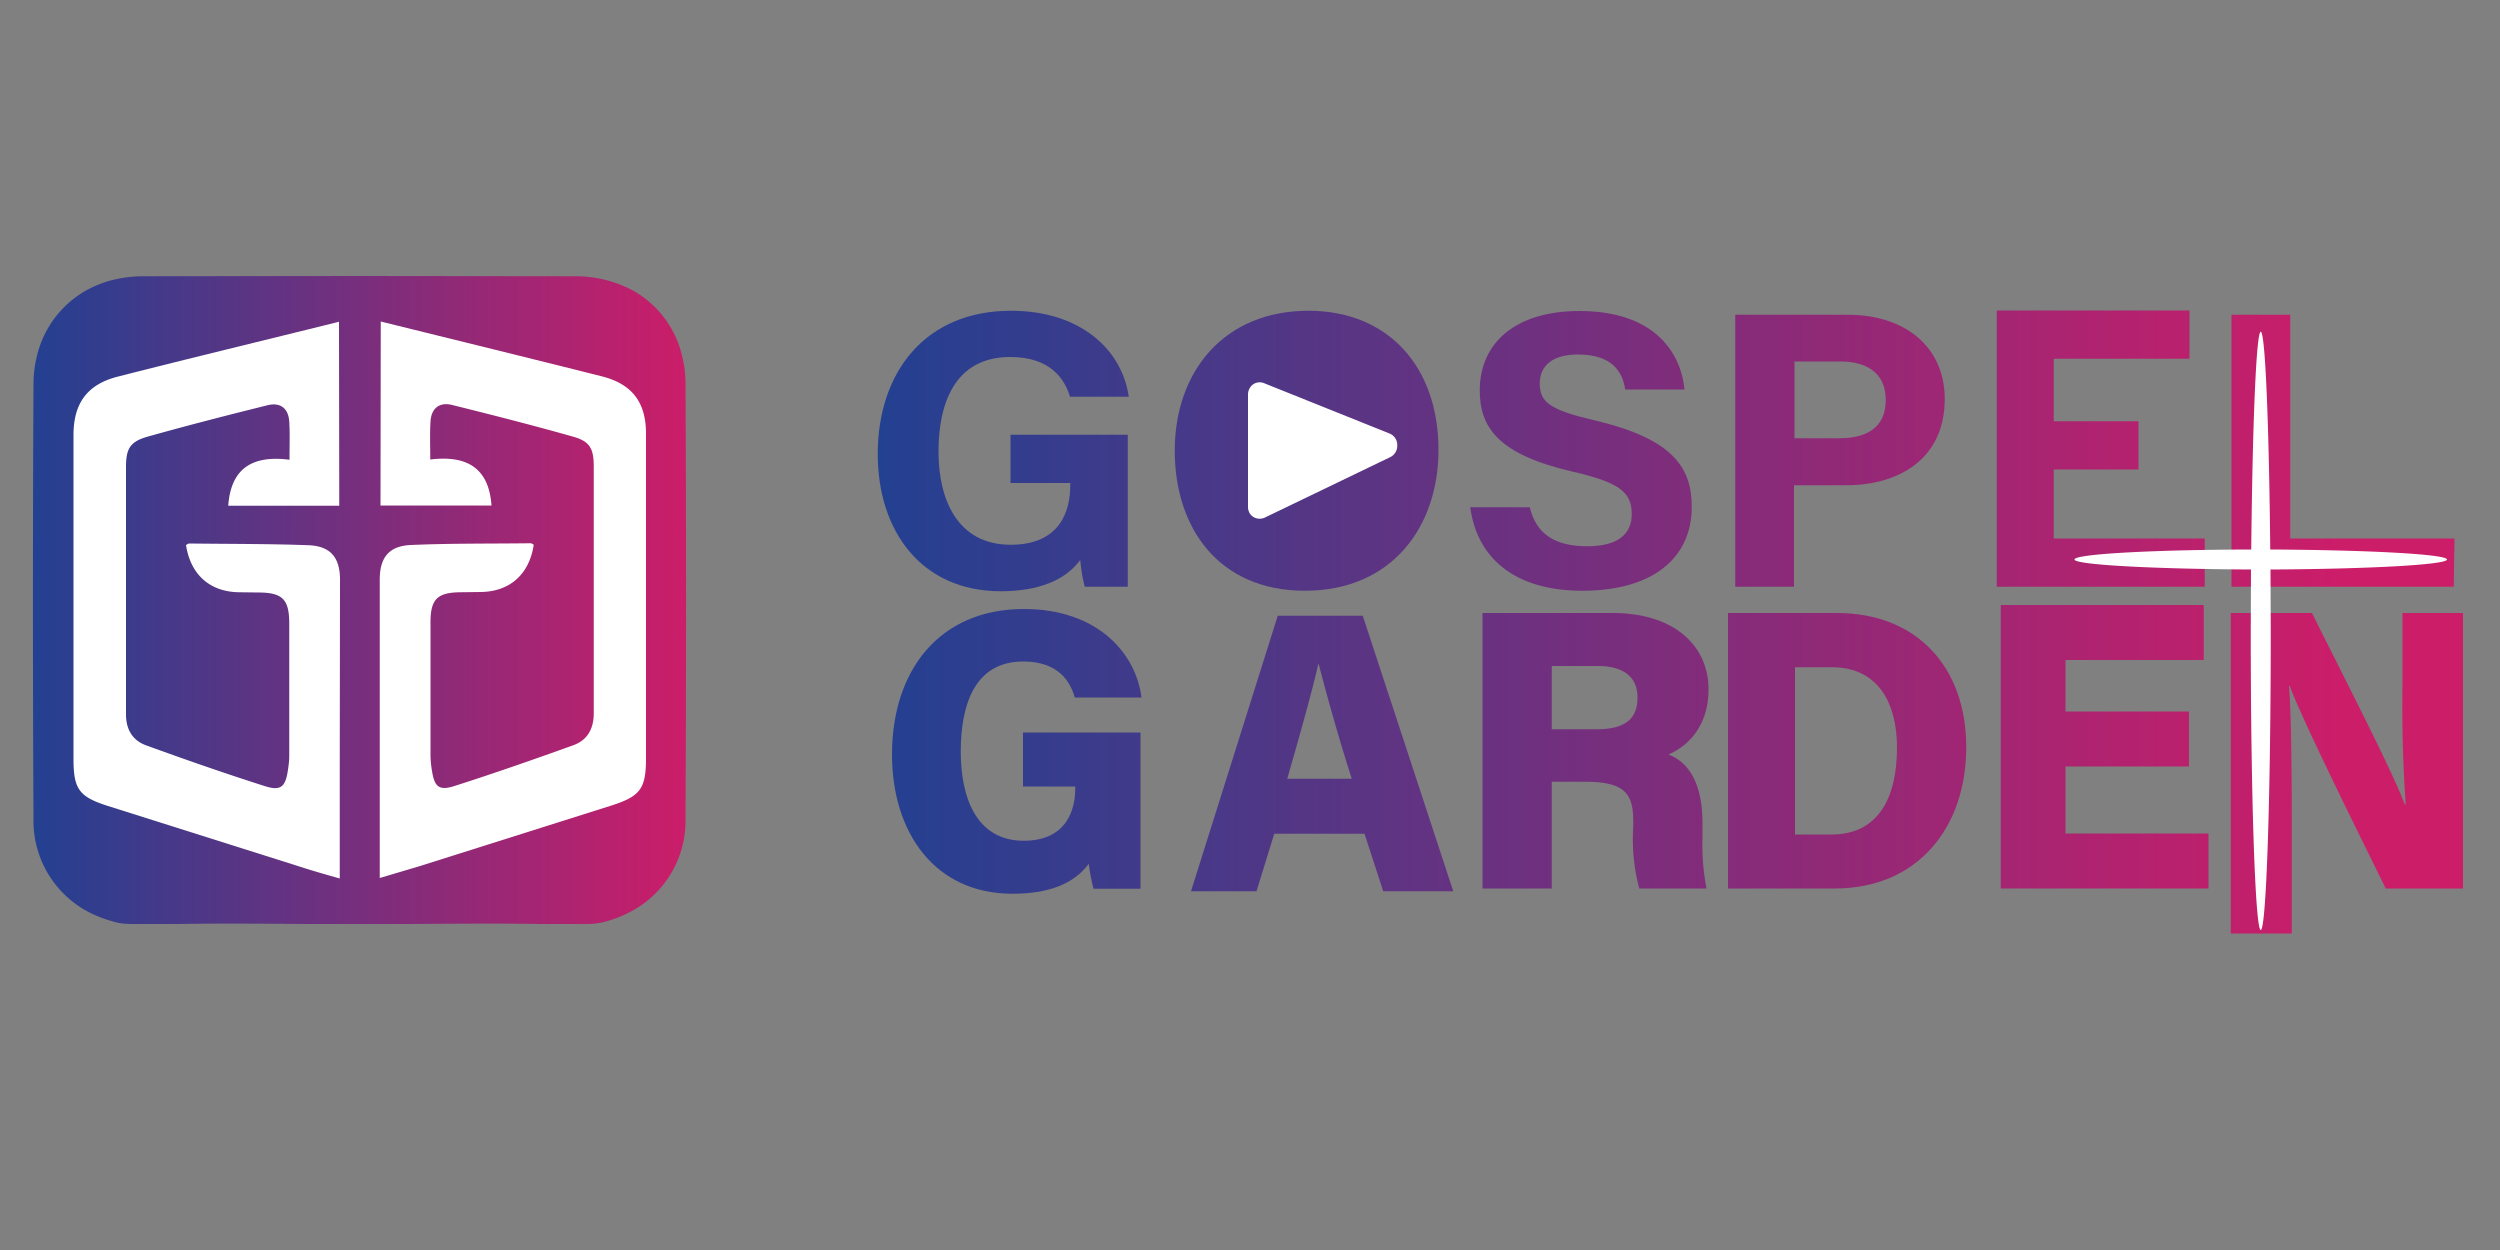 <svg xmlns="http://www.w3.org/2000/svg" viewBox="0 0 1000 500" xml:space="preserve"><rect x="0" y="0" width="1000" height="500" fill="#808080" stroke="none"/><style>.st1{fill:#fff}</style><g id="Layer_1"><linearGradient id="SVGID_1_" x1="13.5" x2="274.5" y1="240" y2="240" gradientUnits="userSpaceOnUse"><stop offset="0" stop-color="#234091"/><stop offset="1" stop-color="#cc1d69"/></linearGradient><path fill="url(#SVGID_1_)" d="M274.2 327.5c.3-58 .3-116 0-174.1a48 48 0 0 0-.5-6.7l-.1-.7-.3-1.6-.1-.3a40.5 40.5 0 0 0-19.5-27.6 48.6 48.6 0 0 0-23.6-6l-86.3-.1-86.3.1c-8.9 0-16.9 2.1-23.6 6a41 41 0 0 0-19.5 27.6l-.1.3-.3 1.6-.1.7c-.3 2.2-.5 4.4-.5 6.7-.3 58-.3 116 0 174.1a41.1 41.1 0 0 0 24.3 38.4c2.9 1.3 6.1 2.4 9.4 3.2l.7.1c2 .4 4.1.4 6.2.4h17.4c17.6-.3 35.2-.1 52.8 0h39c17.6-.1 35.2-.3 52.8 0h17.4c2.1 0 4.2 0 6.2-.4l.7-.1c3.4-.8 6.5-1.8 9.4-3.2a41 41 0 0 0 24.5-38.4z"/></g><g id="Layer_2"><path d="M240.6 150.5c-29-7.3-58-14.4-87.1-21.6l-1.2-.3-.1 73.6h44.4c-1.1-15.6-10.5-20.1-24.5-18.4 0-5.6-.2-10.4.1-15.2.3-5.3 3.6-7.9 8.7-6.6 16.1 4 32.2 8.1 48.1 12.6 7 1.9 8.5 4.8 8.5 12.1v98.6c0 6.3-2.6 10.8-8.2 12.8-15.8 5.7-31.6 11.2-47.5 16.3-6.2 2-8 .3-9-6a42 42 0 0 1-.6-6.1v-53.4c0-9.3 2.8-11.9 12-12l8.2-.1c11.6-.2 19.3-7.1 21.1-18.9-.4-.2-.8-.6-1.3-.6-16 .2-31.9 0-47.9.7-8.7.4-12.4 5-12.4 13.8v119.4l15.5-4.6 77.2-24.4c11.5-3.7 13.8-6.7 13.8-18.9V173.8c.1-12.7-5.4-20.2-17.8-23.3zM136 231.9c0-8.8-3.7-13.4-12.4-13.8-15.9-.6-31.9-.5-47.9-.7-.4 0-.9.4-1.3.6 1.8 11.8 9.5 18.7 21.1 18.9l8.2.1c9.2.1 11.9 2.7 12 12v53.4c0 2-.3 4.1-.6 6.1-1 6.3-2.9 7.9-9 6-16-5.1-31.8-10.6-47.5-16.3-5.7-2-8.3-6.6-8.2-12.8v-98.6c0-7.3 1.6-10.1 8.5-12.1 16-4.5 32-8.6 48.1-12.6 5.2-1.3 8.4 1.3 8.7 6.6.3 4.8.1 9.5.1 15.2-14-1.8-23.4 2.7-24.5 18.4h44.4l-.1-73.6-1.2.3c-29 7.2-58.1 14.2-87.1 21.6-12.4 3.1-17.9 10.7-17.9 23.4v129.5c0 12.2 2.2 15.2 13.8 18.9l77.2 24.4c4.9 1.6 9.9 3 15.5 4.6v-46.5l.1-73z" class="st1"/></g><g id="Layer_4"><linearGradient id="SVGID_00000121990360730283995300000009153279252897086083_" x1="351.3" x2="937.4" y1="300.5" y2="300.5" gradientUnits="userSpaceOnUse"><stop offset="0" stop-color="#234091"/><stop offset="1" stop-color="#cc1d69"/></linearGradient><path fill="url(#SVGID_00000121990360730283995300000009153279252897086083_)" d="M456.3 355.5h-18.9c-.9-3.5-1.6-7.3-1.9-10-6.1 8.3-16.5 12-30.5 12-31.2 0-48.2-24.6-48.2-55.7 0-33.4 18.7-58.2 52.8-58.2 29 0 44.7 17.3 47 35.4h-26.7c-1.7-6.1-6.3-14.4-20.6-14.4-19.9 0-25 18.1-25 36.1 0 17.9 6 35.6 25.2 35.6 17.6 0 20.6-13.1 20.6-20.8v-.9h-20.9V293h47v62.5z"/><linearGradient id="SVGID_00000029732408315353849990000007344305490285362582_" x1="351.3" x2="937.4" y1="301.4" y2="301.4" gradientUnits="userSpaceOnUse"><stop offset="0" stop-color="#234091"/><stop offset="1" stop-color="#cc1d69"/></linearGradient><path fill="url(#SVGID_00000029732408315353849990000007344305490285362582_)" d="m509.7 333.5-7.1 23h-26.2l34.7-110.2h34l36.2 110.2h-28l-7.5-23h-36.1zm31-22a861.2 861.2 0 0 1-13.2-45.8h-.2c-2.6 11.4-7.3 28-12.4 45.8h25.8z"/><linearGradient id="SVGID_00000171687920362258445160000015516110652111214995_" x1="351.3" x2="937.4" y1="300.4" y2="300.4" gradientUnits="userSpaceOnUse"><stop offset="0" stop-color="#234091"/><stop offset="1" stop-color="#cc1d69"/></linearGradient><path fill="url(#SVGID_00000171687920362258445160000015516110652111214995_)" d="M620.7 312.8v42.6H593V245.2h52c25.3 0 38.4 13.6 38.4 30.5 0 15-8.4 22.8-16 26.1 5.5 2.1 13.6 8.1 13.6 27.6v5.3a92 92 0 0 0 1.6 20.7h-26.9a77.1 77.1 0 0 1-2.4-24.7v-1.9c0-10.7-2.6-16.1-19.2-16.1h-13.4zm0-21.1h18c11.9 0 16.3-4.6 16.3-12.7 0-8-5.3-12.6-16-12.6h-18.3v25.3z"/><linearGradient id="SVGID_00000054242698371700120600000015056082422373437319_" x1="351.3" x2="937.4" y1="300.4" y2="300.4" gradientUnits="userSpaceOnUse"><stop offset="0" stop-color="#234091"/><stop offset="1" stop-color="#cc1d69"/></linearGradient><path fill="url(#SVGID_00000054242698371700120600000015056082422373437319_)" d="M691.2 245.2h43.6c31.8 0 51.7 21.5 51.7 53.7 0 32-19.3 56.5-52.6 56.5h-42.7V245.2zm26.8 88.6h14.6c18.4 0 26.2-14.2 26.2-34.8 0-17.5-7.4-32.1-26-32.1H718v66.9z"/><linearGradient id="SVGID_00000083050984695546074840000010860434774991360691_" x1="351.3" x2="937.4" y1="298.7" y2="298.7" gradientUnits="userSpaceOnUse"><stop offset="0" stop-color="#234091"/><stop offset="1" stop-color="#cc1d69"/></linearGradient><path fill="url(#SVGID_00000083050984695546074840000010860434774991360691_)" d="M875.6 306.6h-49.4v26.8h57.2v22h-83.1V242h81.2v22h-55.3v20.6h49.4v22z"/><linearGradient id="SVGID_00000177473018908151312830000010175144483612329896_" x1="351.3" x2="937.4" y1="309.4" y2="309.4" gradientUnits="userSpaceOnUse"><stop offset="0" stop-color="#234091"/><stop offset="1" stop-color="#cc1d69"/></linearGradient><path fill="url(#SVGID_00000177473018908151312830000010175144483612329896_)" d="M892.3 373.5V245.2h32.5c12.2 24.6 32.6 64.1 37.1 76.6h.4a562 562 0 0 1-1.3-48.5v-28.1h24.2v110.2h-30.9c-10.2-20.7-33.5-67.6-38.4-81h-.3c.8 9.4 1.1 32.3 1.1 51.9v47.1h-24.4z"/></g><g id="Layer_5"><linearGradient id="SVGID_00000152981366867462743140000010145827304456312750_" x1="351.3" x2="937.4" y1="180.4" y2="180.4" gradientUnits="userSpaceOnUse"><stop offset="0" stop-color="#234091"/><stop offset="1" stop-color="#cc1d69"/></linearGradient><path fill="url(#SVGID_00000152981366867462743140000010145827304456312750_)" d="M451.1 234.7h-17.2c-.9-3.3-1.5-7.1-1.8-10.7-6 8.1-16.7 12.5-31.8 12.5-31.6 0-49.2-23.9-49.2-54.9 0-32.7 19-57.3 53.3-57.3 28 0 44.5 15.8 47.1 34.4H428c-2.2-7.3-8-15.9-23.9-15.9-22.3 0-28.7 18.7-28.7 37.9 0 18.7 7.3 37.2 28.9 37.2 20.1 0 23.8-14 23.8-23.7v-1h-23.9v-19.3h46.9v60.8z"/><linearGradient id="SVGID_00000043420704783862873820000000325887166619206324_" x1="351.3" x2="937.4" y1="180.3" y2="180.3" gradientUnits="userSpaceOnUse"><stop offset="0" stop-color="#234091"/><stop offset="1" stop-color="#cc1d69"/></linearGradient><path fill="url(#SVGID_00000043420704783862873820000000325887166619206324_)" d="M611.9 202.8c2.5 10.9 10.3 15.7 22.9 15.7 12.6 0 17.9-5 17.9-12.9 0-8.9-5.2-12.7-23.9-17-29.6-6.9-36.9-17.7-36.9-32.4 0-19 14.2-31.8 39.9-31.8 28.9 0 40.4 15.5 42 31.4h-23.7c-1.1-6.7-4.8-14-18.9-14-9.5 0-15.3 3.9-15.3 11.7 0 7.6 4.6 10.6 22.2 14.7 31.6 7.5 38.6 19.2 38.6 34.6 0 19.9-15 33.5-43.8 33.5-27.6 0-42.2-13.6-44.8-33.4h23.8z"/><linearGradient id="SVGID_00000047768580585165754750000003210952896057592193_" x1="351.3" x2="937.4" y1="180.3" y2="180.3" gradientUnits="userSpaceOnUse"><stop offset="0" stop-color="#234091"/><stop offset="1" stop-color="#cc1d69"/></linearGradient><path fill="url(#SVGID_00000047768580585165754750000003210952896057592193_)" d="M694.1 125.9h45c23.1 0 38.8 13 38.8 33.7 0 23.6-17.9 34.5-39.4 34.5h-20.9v40.6h-23.5V125.9zm23.6 49.4h18c10.9 0 18.6-4.2 18.6-15.3 0-11.2-8.1-15.4-18.1-15.4h-18.4v30.7z"/><linearGradient id="SVGID_00000062904312542561300610000005211838804660103584_" x1="351.3" x2="937.4" y1="179.4" y2="179.4" gradientUnits="userSpaceOnUse"><stop offset="0" stop-color="#234091"/><stop offset="1" stop-color="#cc1d69"/></linearGradient><path fill="url(#SVGID_00000062904312542561300610000005211838804660103584_)" d="M855.4 187.8h-33.9v27.6h60.4v19.3h-83.2V124.2h77.1v19.3h-54.3v25h33.9v19.3z"/><linearGradient id="SVGID_00000041269061644979169450000014738215976486731405_" x1="351.3" x2="937.4" y1="180.3" y2="180.3" gradientUnits="userSpaceOnUse"><stop offset="0" stop-color="#234091"/><stop offset="1" stop-color="#cc1d69"/></linearGradient><path fill="url(#SVGID_00000041269061644979169450000014738215976486731405_)" d="M892.6 125.9h23.5v89.5h65.7l-.3 19.3h-88.9V125.9z"/><linearGradient id="SVGID_00000168798105039613232210000011472347894710824336_" x1="351.3" x2="937.4" y1="180.3" y2="180.3" gradientUnits="userSpaceOnUse"><stop offset="0" stop-color="#234091"/><stop offset="1" stop-color="#cc1d69"/></linearGradient><path fill="url(#SVGID_00000168798105039613232210000011472347894710824336_)" d="M523.4 124.3c-33.8 0-53.5 24.3-53.5 56 0 31.2 17.9 56 52 56 35.3 0 53.5-26.1 53.5-56.3 0-33.4-20.2-55.7-52-55.7z"/></g><g id="Layer_6"><path d="M978.8 223.8c0-2.1-31.3-3.8-70.7-4-.5-50.2-2-87.1-3.8-87.1s-3.3 36.8-3.8 87.1c-39.4.1-70.7 1.8-70.7 4 0 2.1 31.3 3.8 70.6 4l-.1 24.6c0 66 1.8 119.6 4 119.6s4-53.5 4-119.6l-.1-24.6c39.3-.2 70.6-1.9 70.6-4zM506 207c-2.5 1.2-5.6.1-6.5-2.5-.2-.5-.3-1.1-.3-1.7v-45c0-1.4.6-2.7 1.5-3.6a4.6 4.6 0 0 1 5-.9l50.1 20.1c1.8.7 3.1 2.5 3.1 4.5v.5a5 5 0 0 1-2.7 4.4L506 207z" class="st1"/></g></svg>
